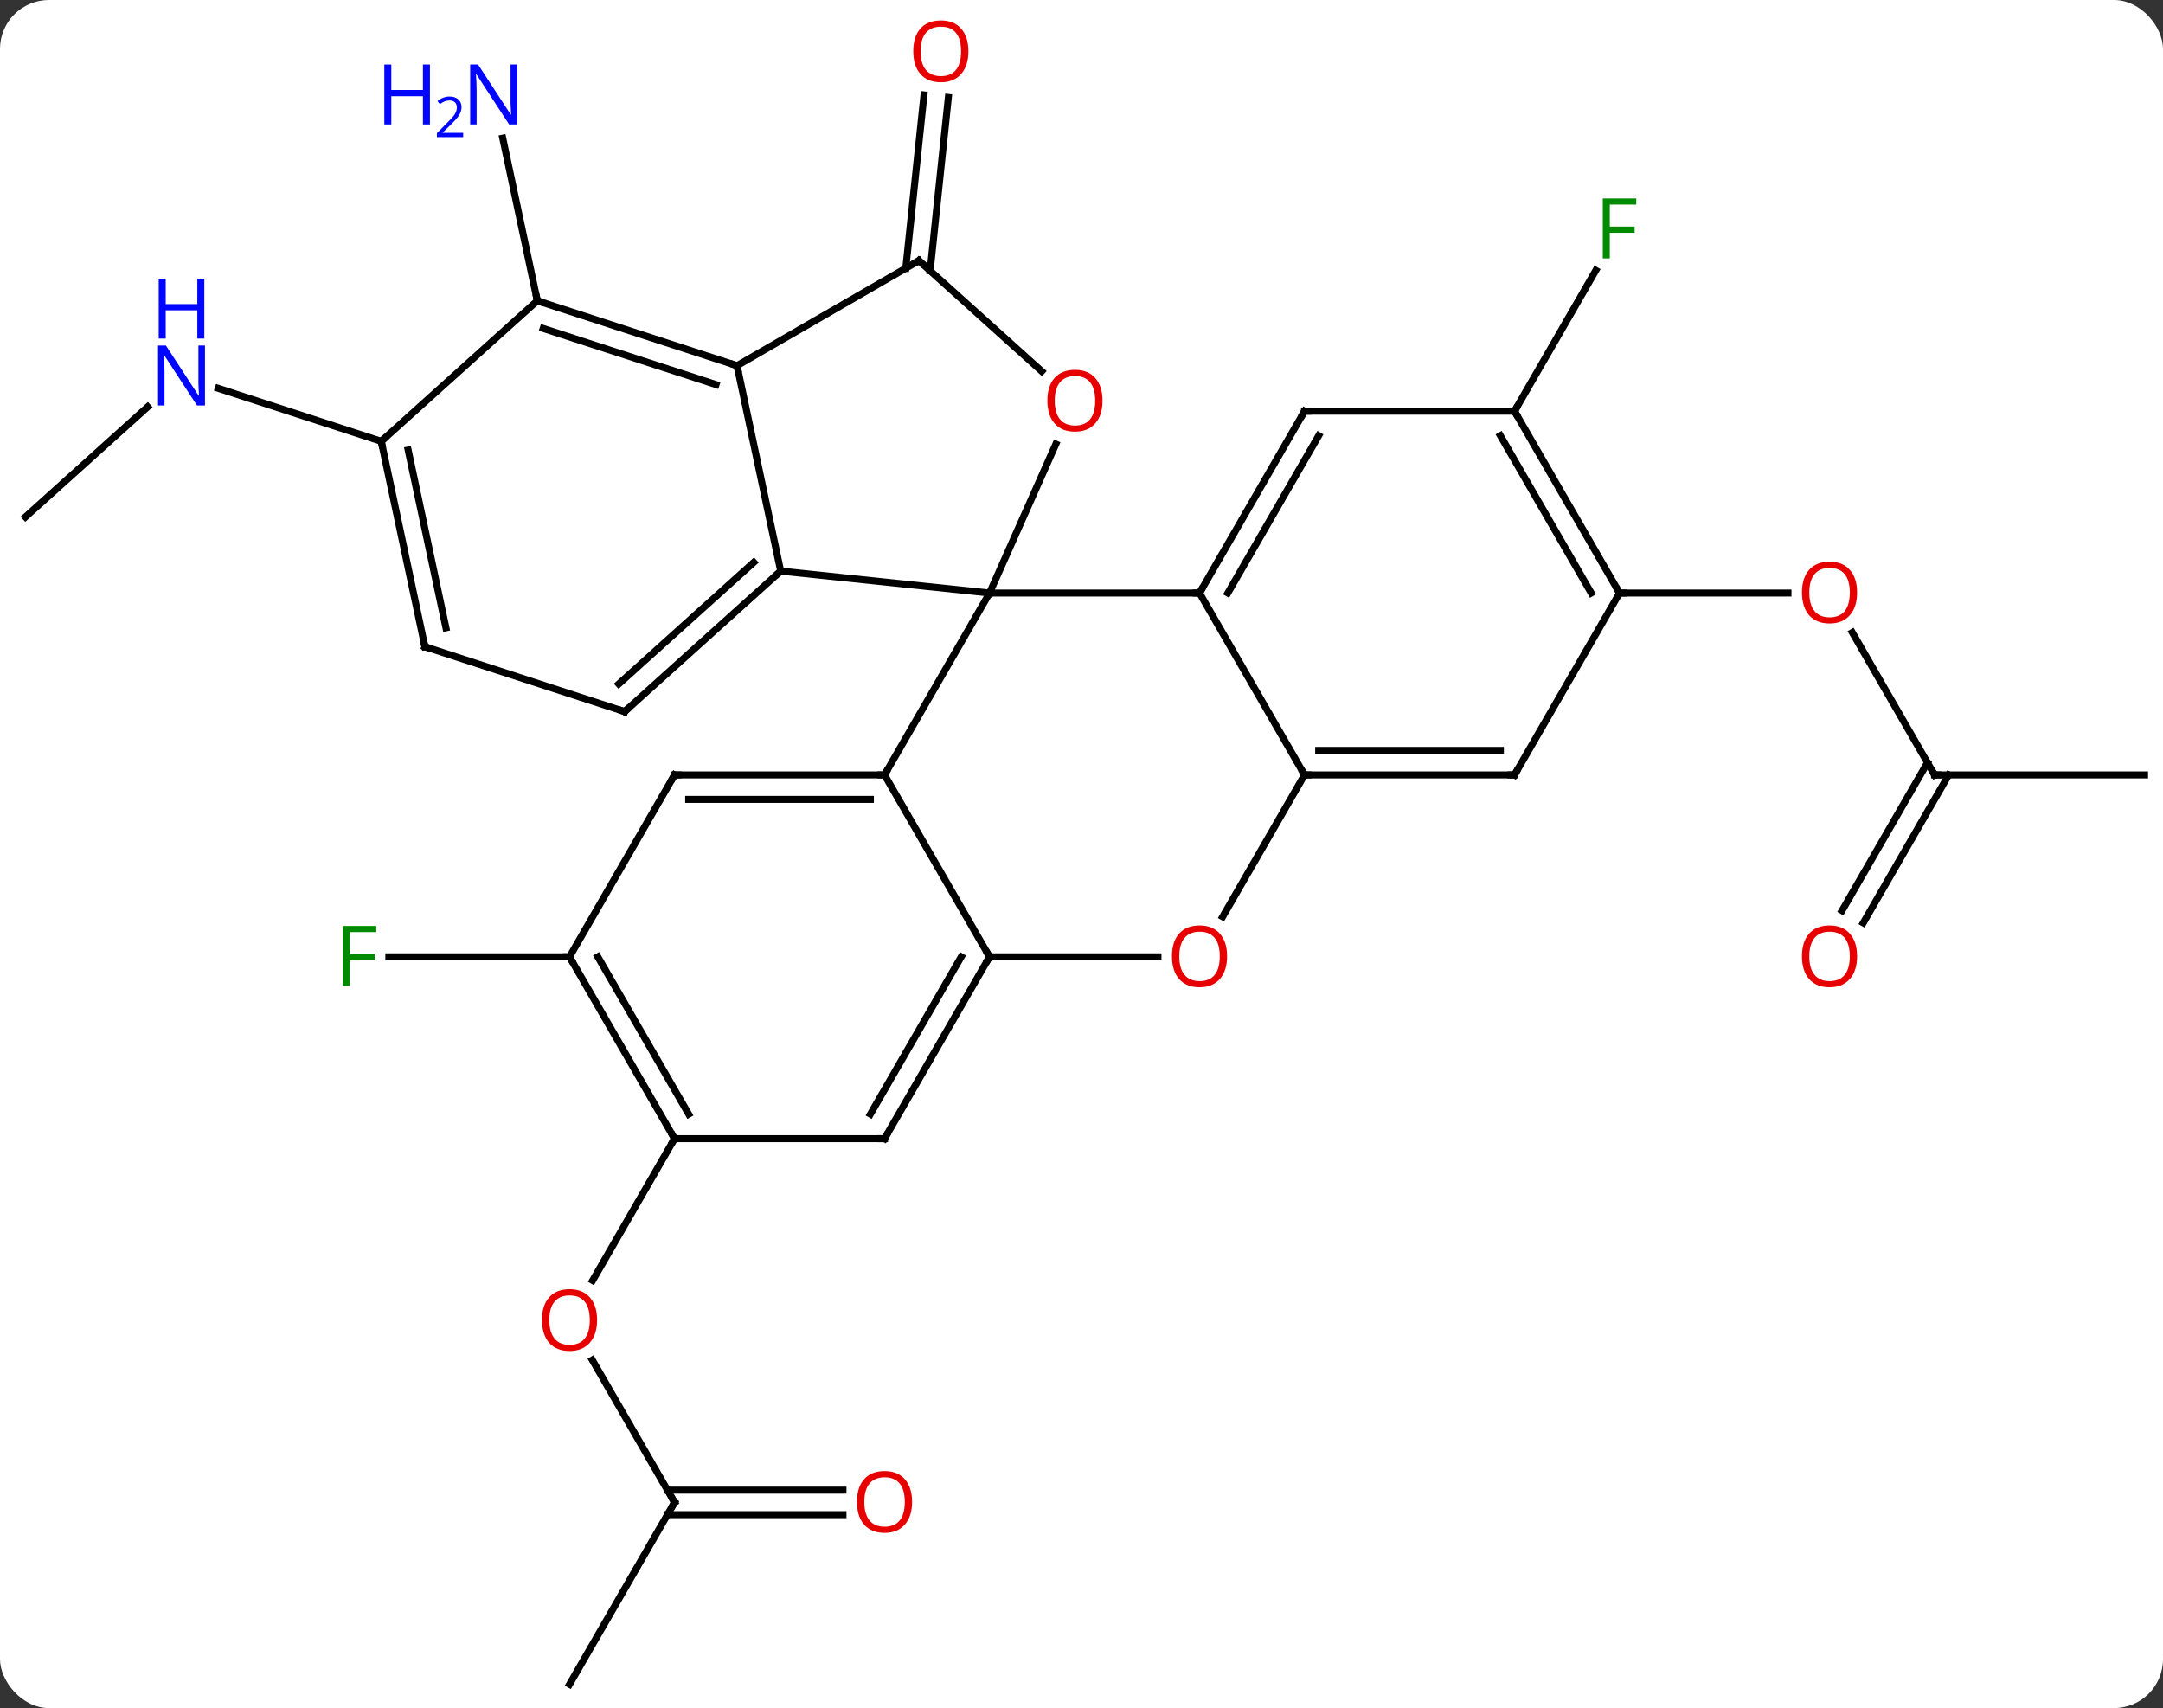 <svg width="309" viewBox="0 0 309 244" style="fill-opacity:1; color-rendering:auto; color-interpolation:auto; text-rendering:auto; stroke:black; stroke-linecap:square; stroke-miterlimit:10; shape-rendering:auto; stroke-opacity:1; fill:black; stroke-dasharray:none; font-weight:normal; stroke-width:1; font-family:'Open Sans'; font-style:normal; stroke-linejoin:miter; font-size:12; stroke-dashoffset:0; image-rendering:auto;" height="244" class="cas-substance-image" xmlns:xlink="http://www.w3.org/1999/xlink" xmlns="http://www.w3.org/2000/svg"><rect x="0" y="0" width="309" height="244" fill="#333333" stroke="none"/><svg class="cas-substance-single-component"><rect y="0" x="0" width="309" stroke="none" ry="7" rx="7" height="244" fill="white" class="cas-substance-group"/><svg y="0" x="0" width="309" viewBox="0 0 309 244" style="fill:black;" height="244" class="cas-substance-single-component-image"><svg><g><g transform="translate(155,124)" style="text-rendering:geometricPrecision; color-rendering:optimizeQuality; color-interpolation:linearRGB; stroke-linecap:butt; image-rendering:optimizeQuality;"><line y2="-85.684" y1="-110.443" x2="-25.603" x1="-23.002" style="fill:none;"/><line y2="-85.319" y1="-110.078" x2="-22.122" x1="-19.521" style="fill:none;"/><line y2="12.678" y1="12.678" x2="-73.638" x1="-99.453" style="fill:none;"/><line y2="-65.265" y1="-85.372" x2="61.362" x1="72.971" style="fill:none;"/><line y2="-81.036" y1="-104.266" x2="-78.243" x1="-83.181" style="fill:none;"/><line y2="90.618" y1="70.274" x2="-58.638" x1="-70.384" style="fill:none;"/><line y2="38.658" y1="58.916" x2="-58.638" x1="-70.335" style="fill:none;"/><line y2="116.601" y1="90.618" x2="-73.638" x1="-58.638" style="fill:none;"/><line y2="92.368" y1="92.368" x2="-34.575" x1="-59.648" style="fill:none;"/><line y2="88.868" y1="88.868" x2="-34.575" x1="-59.648" style="fill:none;"/><line y2="-13.305" y1="-33.649" x2="121.362" x1="109.616" style="fill:none;"/><line y2="-39.285" y1="-39.285" x2="76.362" x1="100.424" style="fill:none;"/><line y2="-13.305" y1="-13.305" x2="151.362" x1="121.362" style="fill:none;"/><line y2="6.081" y1="-15.055" x2="108.15" x1="120.352" style="fill:none;"/><line y2="7.831" y1="-13.305" x2="111.181" x1="123.383" style="fill:none;"/><line y2="-50.157" y1="-65.876" x2="-151.362" x1="-133.907" style="fill:none;"/><line y2="-60.96" y1="-68.526" x2="-100.536" x1="-123.815" style="fill:none;"/><line y2="-13.305" y1="-39.285" x2="-28.638" x1="-13.638" style="fill:none;"/><line y2="-39.285" y1="-39.285" x2="16.362" x1="-13.638" style="fill:none;"/><line y2="-42.42" y1="-39.285" x2="-43.473" x1="-13.638" style="fill:none;"/><line y2="-60.559" y1="-39.285" x2="-4.164" x1="-13.638" style="fill:none;"/><line y2="12.678" y1="-13.305" x2="-13.638" x1="-28.638" style="fill:none;"/><line y2="-13.305" y1="-13.305" x2="-58.638" x1="-28.638" style="fill:none;"/><line y2="-9.805" y1="-9.805" x2="-56.617" x1="-30.659" style="fill:none;"/><line y2="-13.305" y1="-39.285" x2="31.362" x1="16.362" style="fill:none;"/><line y2="-65.265" y1="-39.285" x2="31.362" x1="16.362" style="fill:none;"/><line y2="-61.765" y1="-39.285" x2="33.383" x1="20.404" style="fill:none;"/><line y2="-71.766" y1="-42.42" x2="-49.71" x1="-43.473" style="fill:none;"/><line y2="-22.347" y1="-42.42" x2="-65.766" x1="-43.473" style="fill:none;"/><line y2="-26.3" y1="-43.669" x2="-66.606" x1="-47.317" style="fill:none;"/><line y2="-86.766" y1="-70.963" x2="-23.73" x1="-6.18" style="fill:none;"/><line y2="12.678" y1="12.678" x2="10.425" x1="-13.638" style="fill:none;"/><line y2="38.658" y1="12.678" x2="-28.638" x1="-13.638" style="fill:none;"/><line y2="35.158" y1="12.678" x2="-30.659" x1="-17.68" style="fill:none;"/><line y2="12.678" y1="-13.305" x2="-73.638" x1="-58.638" style="fill:none;"/><line y2="6.956" y1="-13.305" x2="19.665" x1="31.362" style="fill:none;"/><line y2="-13.305" y1="-13.305" x2="61.362" x1="31.362" style="fill:none;"/><line y2="-16.805" y1="-16.805" x2="59.341" x1="33.383" style="fill:none;"/><line y2="-65.265" y1="-65.265" x2="61.362" x1="31.362" style="fill:none;"/><line y2="-86.766" y1="-71.766" x2="-23.73" x1="-49.71" style="fill:none;"/><line y2="-81.036" y1="-71.766" x2="-78.243" x1="-49.71" style="fill:none;"/><line y2="-77.083" y1="-69.062" x2="-77.403" x1="-52.713" style="fill:none;"/><line y2="-31.617" y1="-22.347" x2="-94.299" x1="-65.766" style="fill:none;"/><line y2="38.658" y1="38.658" x2="-58.638" x1="-28.638" style="fill:none;"/><line y2="38.658" y1="12.678" x2="-58.638" x1="-73.638" style="fill:none;"/><line y2="35.158" y1="12.678" x2="-56.617" x1="-69.597" style="fill:none;"/><line y2="-39.285" y1="-13.305" x2="76.362" x1="61.362" style="fill:none;"/><line y2="-39.285" y1="-65.265" x2="76.362" x1="61.362" style="fill:none;"/><line y2="-39.285" y1="-61.765" x2="72.32" x1="59.341" style="fill:none;"/><line y2="-60.96" y1="-81.036" x2="-100.536" x1="-78.243" style="fill:none;"/><line y2="-60.96" y1="-31.617" x2="-100.536" x1="-94.299" style="fill:none;"/><line y2="-59.711" y1="-34.321" x2="-96.692" x1="-91.296" style="fill:none;"/></g><g transform="translate(155,124)" style="fill:rgb(230,0,0); text-rendering:geometricPrecision; color-rendering:optimizeQuality; image-rendering:optimizeQuality; font-family:'Open Sans'; stroke:rgb(230,0,0); color-interpolation:linearRGB;"><path style="stroke:none;" d="M-16.657 -116.671 Q-16.657 -114.609 -17.697 -113.429 Q-18.736 -112.249 -20.579 -112.249 Q-22.47 -112.249 -23.501 -113.413 Q-24.532 -114.578 -24.532 -116.687 Q-24.532 -118.781 -23.501 -119.929 Q-22.47 -121.078 -20.579 -121.078 Q-18.72 -121.078 -17.689 -119.906 Q-16.657 -118.734 -16.657 -116.671 ZM-23.486 -116.671 Q-23.486 -114.937 -22.743 -114.031 Q-22.001 -113.124 -20.579 -113.124 Q-19.157 -113.124 -18.431 -114.023 Q-17.704 -114.921 -17.704 -116.671 Q-17.704 -118.406 -18.431 -119.296 Q-19.157 -120.187 -20.579 -120.187 Q-22.001 -120.187 -22.743 -119.288 Q-23.486 -118.39 -23.486 -116.671 Z"/><path style="fill:rgb(0,138,0); stroke:none;" d="M-105.029 16.834 L-106.029 16.834 L-106.029 8.272 L-101.247 8.272 L-101.247 9.147 L-105.029 9.147 L-105.029 12.287 L-101.482 12.287 L-101.482 13.178 L-105.029 13.178 L-105.029 16.834 Z"/><path style="fill:rgb(0,138,0); stroke:none;" d="M74.971 -87.089 L73.971 -87.089 L73.971 -95.651 L78.753 -95.651 L78.753 -94.776 L74.971 -94.776 L74.971 -91.636 L78.518 -91.636 L78.518 -90.745 L74.971 -90.745 L74.971 -87.089 Z"/><path style="fill:rgb(0,5,255); stroke:none;" d="M-81.128 -106.223 L-82.269 -106.223 L-86.957 -113.41 L-87.003 -113.41 Q-86.91 -112.145 -86.91 -111.098 L-86.91 -106.223 L-87.832 -106.223 L-87.832 -114.785 L-86.707 -114.785 L-82.035 -107.629 L-81.988 -107.629 Q-81.988 -107.785 -82.035 -108.645 Q-82.082 -109.504 -82.066 -109.879 L-82.066 -114.785 L-81.128 -114.785 L-81.128 -106.223 Z"/><path style="fill:rgb(0,5,255); stroke:none;" d="M-93.582 -106.223 L-94.582 -106.223 L-94.582 -110.254 L-99.097 -110.254 L-99.097 -106.223 L-100.097 -106.223 L-100.097 -114.785 L-99.097 -114.785 L-99.097 -111.145 L-94.582 -111.145 L-94.582 -114.785 L-93.582 -114.785 L-93.582 -106.223 Z"/><path style="fill:rgb(0,5,255); stroke:none;" d="M-88.832 -104.413 L-92.582 -104.413 L-92.582 -104.976 L-91.082 -106.492 Q-90.394 -107.179 -90.175 -107.476 Q-89.957 -107.773 -89.847 -108.054 Q-89.738 -108.335 -89.738 -108.663 Q-89.738 -109.117 -90.011 -109.382 Q-90.285 -109.648 -90.785 -109.648 Q-91.128 -109.648 -91.449 -109.531 Q-91.769 -109.413 -92.16 -109.117 L-92.503 -109.554 Q-91.722 -110.21 -90.785 -110.21 Q-89.988 -110.21 -89.527 -109.796 Q-89.066 -109.382 -89.066 -108.695 Q-89.066 -108.148 -89.371 -107.617 Q-89.675 -107.085 -90.519 -106.273 L-91.769 -105.054 L-91.769 -105.023 L-88.832 -105.023 L-88.832 -104.413 Z"/><path style="stroke:none;" d="M-69.701 64.568 Q-69.701 66.63 -70.74 67.81 Q-71.779 68.99 -73.622 68.99 Q-75.513 68.99 -76.544 67.826 Q-77.576 66.661 -77.576 64.552 Q-77.576 62.458 -76.544 61.31 Q-75.513 60.161 -73.622 60.161 Q-71.763 60.161 -70.732 61.333 Q-69.701 62.505 -69.701 64.568 ZM-76.529 64.568 Q-76.529 66.302 -75.786 67.208 Q-75.044 68.115 -73.622 68.115 Q-72.201 68.115 -71.474 67.216 Q-70.747 66.318 -70.747 64.568 Q-70.747 62.833 -71.474 61.943 Q-72.201 61.052 -73.622 61.052 Q-75.044 61.052 -75.786 61.95 Q-76.529 62.849 -76.529 64.568 Z"/></g><g transform="translate(155,124)" style="stroke-linecap:butt; text-rendering:geometricPrecision; color-rendering:optimizeQuality; image-rendering:optimizeQuality; font-family:'Open Sans'; color-interpolation:linearRGB; stroke-miterlimit:5;"><path style="fill:none;" d="M-58.888 90.185 L-58.638 90.618 L-58.888 91.051"/><path style="fill:rgb(230,0,0); stroke:none;" d="M-24.701 90.548 Q-24.701 92.61 -25.74 93.79 Q-26.779 94.97 -28.622 94.97 Q-30.513 94.97 -31.544 93.805 Q-32.575 92.641 -32.575 90.532 Q-32.575 88.438 -31.544 87.29 Q-30.513 86.141 -28.622 86.141 Q-26.763 86.141 -25.732 87.313 Q-24.701 88.485 -24.701 90.548 ZM-31.529 90.548 Q-31.529 92.282 -30.786 93.188 Q-30.044 94.095 -28.622 94.095 Q-27.201 94.095 -26.474 93.196 Q-25.747 92.298 -25.747 90.548 Q-25.747 88.813 -26.474 87.923 Q-27.201 87.032 -28.622 87.032 Q-30.044 87.032 -30.786 87.93 Q-31.529 88.829 -31.529 90.548 Z"/><path style="fill:rgb(230,0,0); stroke:none;" d="M110.299 -39.355 Q110.299 -37.293 109.26 -36.113 Q108.221 -34.933 106.378 -34.933 Q104.487 -34.933 103.456 -36.097 Q102.424 -37.262 102.424 -39.371 Q102.424 -41.465 103.456 -42.613 Q104.487 -43.762 106.378 -43.762 Q108.237 -43.762 109.268 -42.59 Q110.299 -41.418 110.299 -39.355 ZM103.471 -39.355 Q103.471 -37.621 104.214 -36.715 Q104.956 -35.808 106.378 -35.808 Q107.799 -35.808 108.526 -36.707 Q109.253 -37.605 109.253 -39.355 Q109.253 -41.09 108.526 -41.98 Q107.799 -42.871 106.378 -42.871 Q104.956 -42.871 104.214 -41.972 Q103.471 -41.074 103.471 -39.355 Z"/><path style="fill:none;" d="M121.112 -13.738 L121.362 -13.305 L121.862 -13.305"/><path style="fill:rgb(230,0,0); stroke:none;" d="M110.299 12.608 Q110.299 14.67 109.26 15.85 Q108.221 17.03 106.378 17.03 Q104.487 17.03 103.456 15.866 Q102.424 14.701 102.424 12.592 Q102.424 10.498 103.456 9.35 Q104.487 8.201 106.378 8.201 Q108.237 8.201 109.268 9.373 Q110.299 10.545 110.299 12.608 ZM103.471 12.608 Q103.471 14.342 104.214 15.248 Q104.956 16.155 106.378 16.155 Q107.799 16.155 108.526 15.256 Q109.253 14.358 109.253 12.608 Q109.253 10.873 108.526 9.983 Q107.799 9.092 106.378 9.092 Q104.956 9.092 104.214 9.991 Q103.471 10.889 103.471 12.608 Z"/><path style="fill:rgb(0,5,255); stroke:none;" d="M-125.717 -66.077 L-126.858 -66.077 L-131.546 -73.264 L-131.592 -73.264 Q-131.499 -71.999 -131.499 -70.952 L-131.499 -66.077 L-132.421 -66.077 L-132.421 -74.639 L-131.296 -74.639 L-126.624 -67.483 L-126.577 -67.483 Q-126.577 -67.639 -126.624 -68.499 Q-126.671 -69.358 -126.655 -69.733 L-126.655 -74.639 L-125.717 -74.639 L-125.717 -66.077 Z"/><path style="fill:rgb(0,5,255); stroke:none;" d="M-125.811 -75.639 L-126.811 -75.639 L-126.811 -79.671 L-131.327 -79.671 L-131.327 -75.639 L-132.327 -75.639 L-132.327 -84.202 L-131.327 -84.202 L-131.327 -80.561 L-126.811 -80.561 L-126.811 -84.202 L-125.811 -84.202 L-125.811 -75.639 Z"/><path style="fill:none;" d="M-29.138 -13.305 L-28.638 -13.305 L-28.388 -13.738"/><path style="fill:none;" d="M16.612 -39.718 L16.362 -39.285 L15.862 -39.285"/><path style="fill:none;" d="M-43.845 -42.085 L-43.473 -42.42 L-42.976 -42.368"/><path style="fill:rgb(230,0,0); stroke:none;" d="M2.503 -66.76 Q2.503 -64.698 1.464 -63.518 Q0.425 -62.338 -1.418 -62.338 Q-3.309 -62.338 -4.34 -63.502 Q-5.372 -64.667 -5.372 -66.776 Q-5.372 -68.87 -4.34 -70.018 Q-3.309 -71.167 -1.418 -71.167 Q0.441 -71.167 1.472 -69.995 Q2.503 -68.823 2.503 -66.76 ZM-4.325 -66.76 Q-4.325 -65.026 -3.582 -64.12 Q-2.84 -63.213 -1.418 -63.213 Q0.004 -63.213 0.73 -64.112 Q1.457 -65.01 1.457 -66.76 Q1.457 -68.495 0.73 -69.385 Q0.004 -70.276 -1.418 -70.276 Q-2.84 -70.276 -3.582 -69.377 Q-4.325 -68.479 -4.325 -66.76 Z"/><path style="fill:none;" d="M-13.888 13.111 L-13.638 12.678 L-13.888 12.245"/><path style="fill:none;" d="M-58.138 -13.305 L-58.638 -13.305 L-58.888 -12.872"/><path style="fill:none;" d="M31.862 -13.305 L31.362 -13.305 L31.112 -13.738"/><path style="fill:none;" d="M31.112 -64.832 L31.362 -65.265 L31.862 -65.265"/><path style="fill:none;" d="M-50.185 -71.921 L-49.71 -71.766 L-49.606 -71.277"/><path style="fill:none;" d="M-65.394 -22.682 L-65.766 -22.347 L-66.242 -22.502"/><path style="fill:none;" d="M-23.358 -86.431 L-23.73 -86.766 L-24.163 -86.516"/><path style="fill:rgb(230,0,0); stroke:none;" d="M20.299 12.608 Q20.299 14.67 19.26 15.85 Q18.221 17.03 16.378 17.03 Q14.487 17.03 13.456 15.866 Q12.425 14.701 12.425 12.592 Q12.425 10.498 13.456 9.35 Q14.487 8.201 16.378 8.201 Q18.237 8.201 19.268 9.373 Q20.299 10.545 20.299 12.608 ZM13.471 12.608 Q13.471 14.342 14.214 15.248 Q14.956 16.155 16.378 16.155 Q17.799 16.155 18.526 15.256 Q19.253 14.358 19.253 12.608 Q19.253 10.873 18.526 9.983 Q17.799 9.092 16.378 9.092 Q14.956 9.092 14.214 9.991 Q13.471 10.889 13.471 12.608 Z"/><path style="fill:none;" d="M-28.388 38.225 L-28.638 38.658 L-29.138 38.658"/><path style="fill:none;" d="M-73.388 13.111 L-73.638 12.678 L-74.138 12.678"/><path style="fill:none;" d="M60.862 -13.305 L61.362 -13.305 L61.612 -13.738"/><path style="fill:none;" d="M61.612 -64.832 L61.362 -65.265 L61.612 -65.698"/><path style="fill:none;" d="M-77.767 -80.882 L-78.243 -81.036 L-78.347 -81.525"/><path style="fill:none;" d="M-93.823 -31.462 L-94.299 -31.617 L-94.403 -32.106"/><path style="fill:none;" d="M-58.888 38.225 L-58.638 38.658 L-58.888 39.091"/><path style="fill:none;" d="M76.112 -39.718 L76.362 -39.285 L76.862 -39.285"/><path style="fill:none;" d="M-100.432 -60.471 L-100.536 -60.96 L-100.165 -61.295"/></g></g></svg></svg></svg></svg>